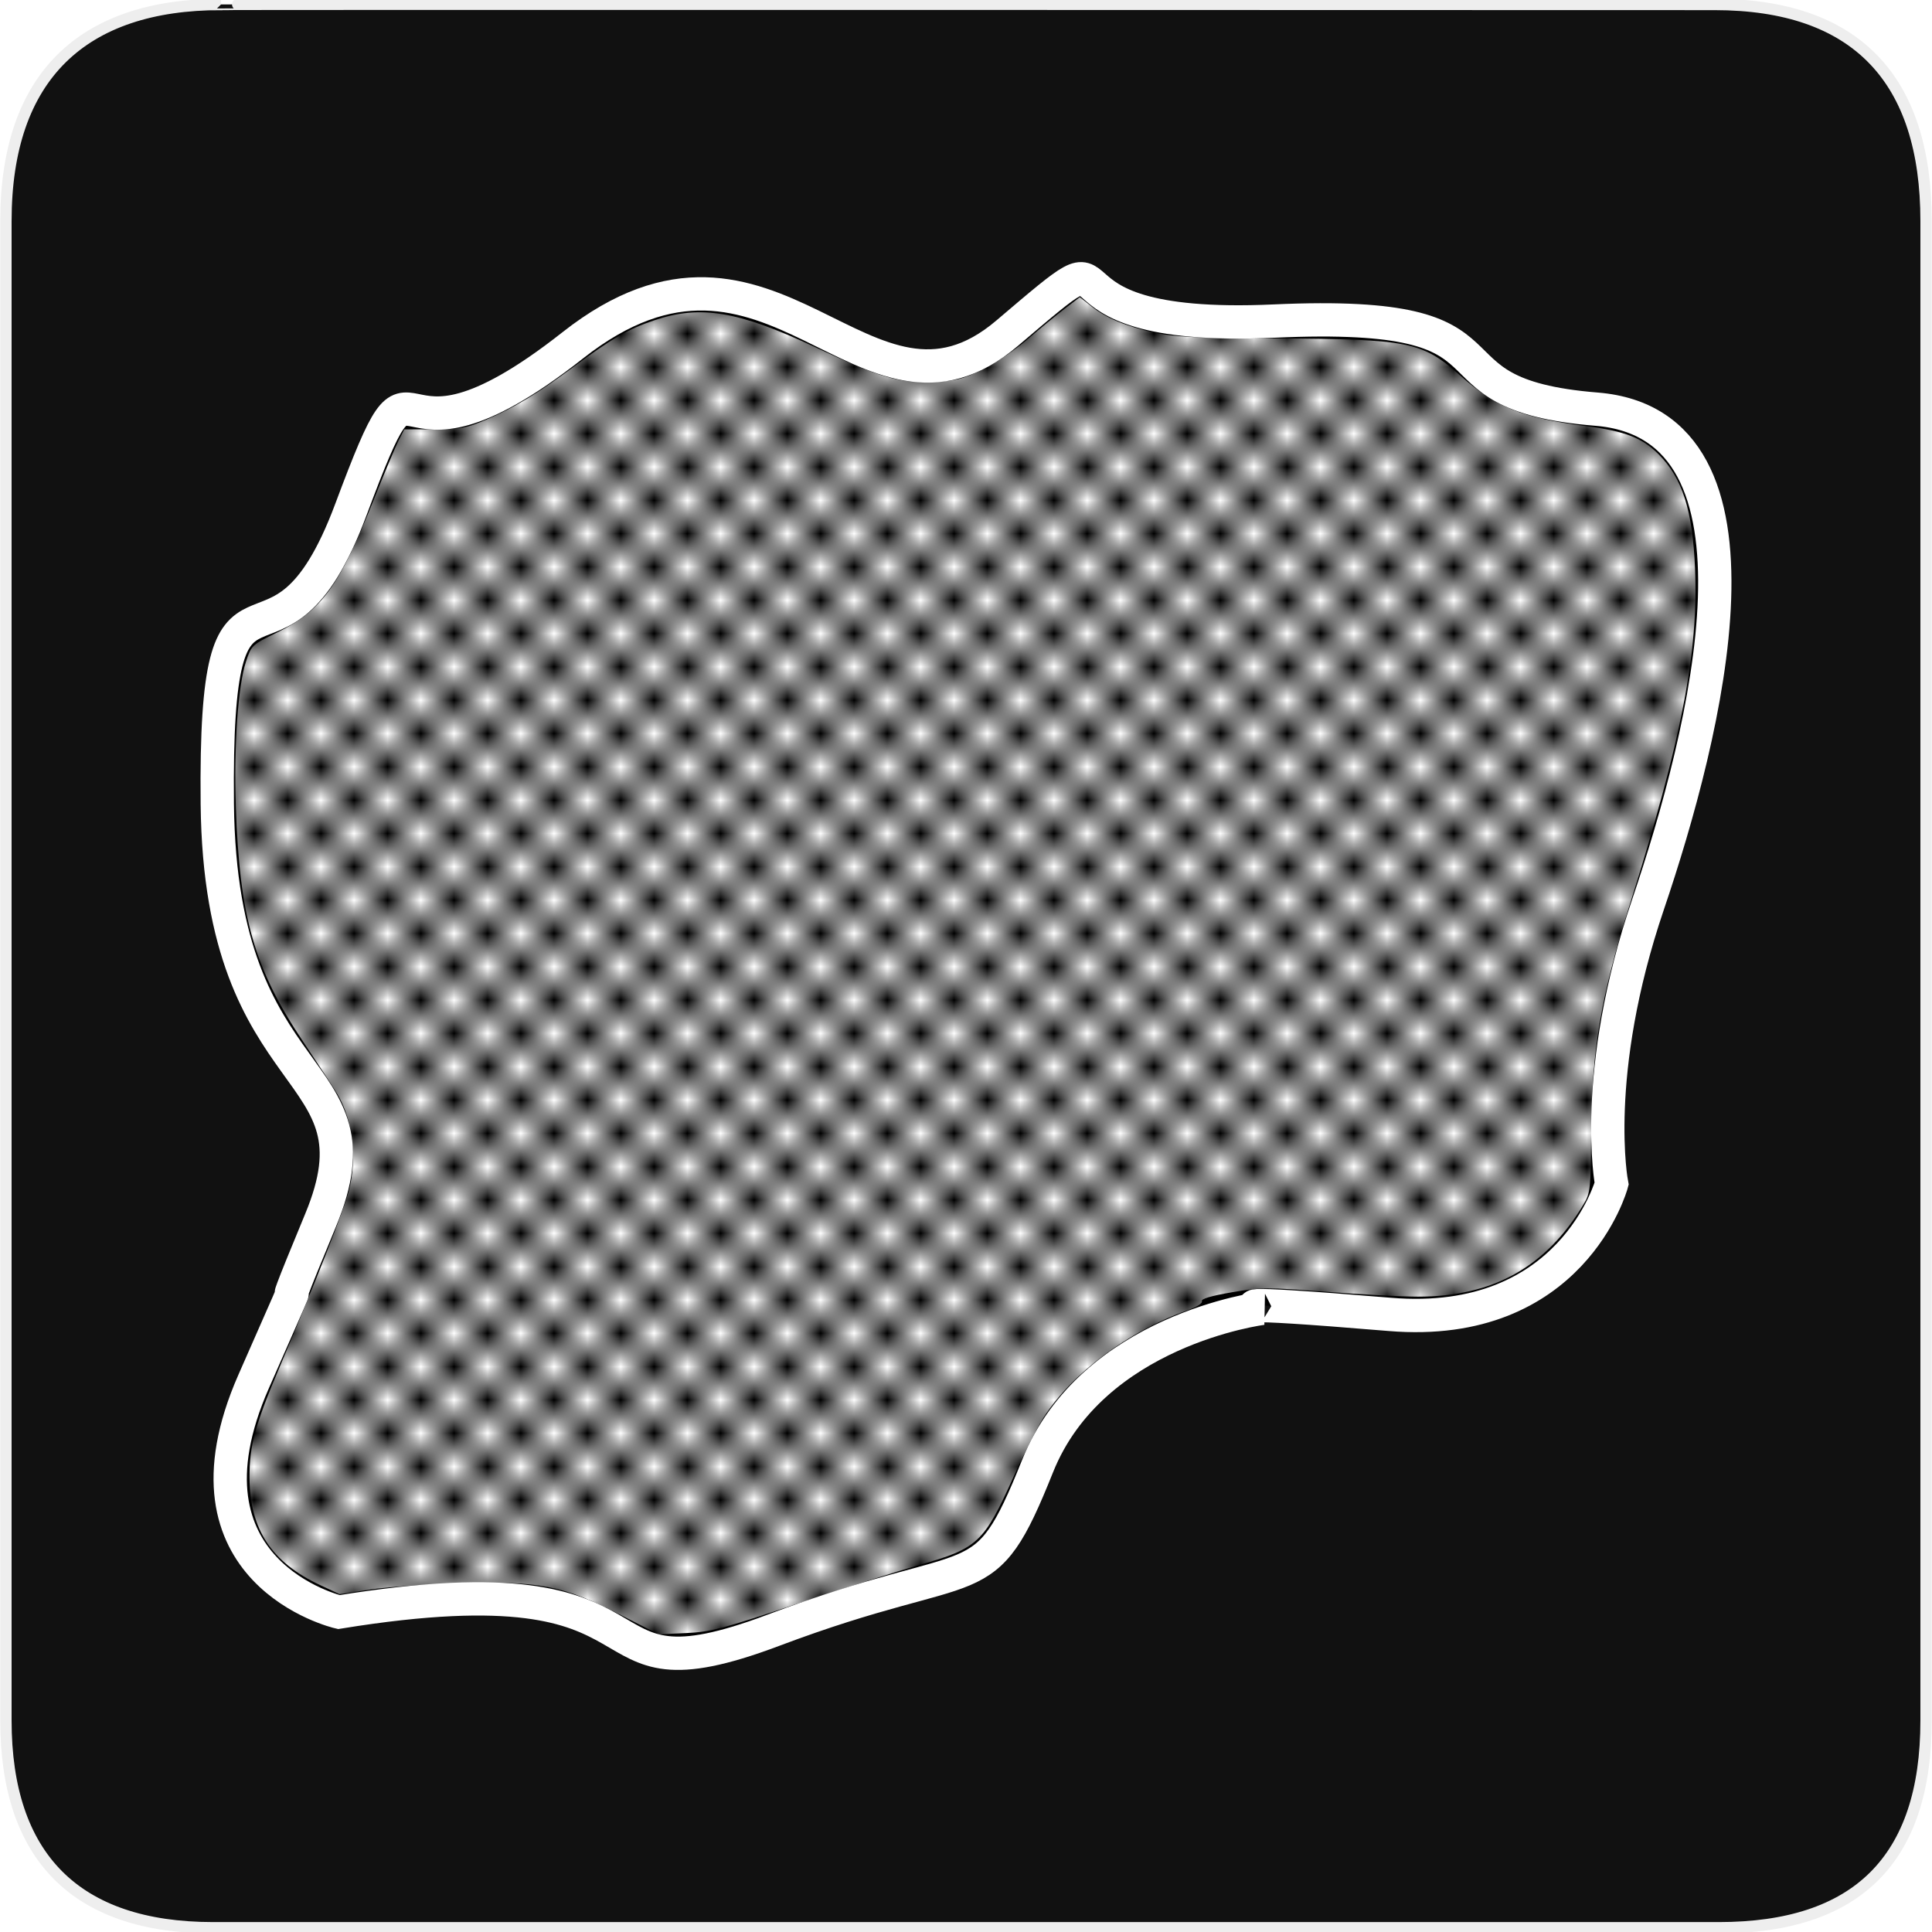 <?xml version="1.0" encoding="UTF-8" standalone="no"?>
<!-- Generator: Adobe Illustrator 15.0.0, SVG Export Plug-In . SVG Version: 6.00 Build 0)  -->

<svg
   xmlns:osb="http://www.openswatchbook.org/uri/2009/osb"
   xmlns:dc="http://purl.org/dc/elements/1.1/"
   xmlns:cc="http://creativecommons.org/ns#"
   xmlns:rdf="http://www.w3.org/1999/02/22-rdf-syntax-ns#"
   xmlns:svg="http://www.w3.org/2000/svg"
   xmlns="http://www.w3.org/2000/svg"
   xmlns:xlink="http://www.w3.org/1999/xlink"
   xmlns:sodipodi="http://sodipodi.sourceforge.net/DTD/sodipodi-0.dtd"
   xmlns:inkscape="http://www.inkscape.org/namespaces/inkscape"
   version="1.1"
   x="0px"
   y="0px"
   width="580px"
   height="580px"
   viewBox="0 0 580 580"
   enable-background="new 0 0 580 580"
   xml:space="preserve"
   id="svg3000"
   inkscape:version="0.48.4 r9939"
   sodipodi:docname="landuse_sp.svg"><defs
   id="defs3011"><pattern
     inkscape:stockid="Checkerboard white"
     id="Checkerboardwhite"
     patternTransform="translate(0,0) scale(10,10)"
     height="2"
     width="2"
     patternUnits="userSpaceOnUse"
     inkscape:collect="always"><rect
       id="rect7033"
       height="1"
       width="1"
       y="0"
       x="0"
       style="fill:white;stroke:none" /><rect
       id="rect7035"
       height="1"
       width="1"
       y="1"
       x="1"
       style="fill:white;stroke:none" /></pattern><linearGradient
     id="linearGradient7668"
     osb:paint="solid"><stop
       style="stop-color:#000000;stop-opacity:1;"
       offset="0"
       id="stop7670" /></linearGradient><linearGradient
     inkscape:collect="always"
     xlink:href="#linearGradient7668"
     id="linearGradient7672"
     x1="78.867"
     y1="284.813"
     x2="538.46"
     y2="284.813"
     gradientUnits="userSpaceOnUse" /><linearGradient
     inkscape:collect="always"
     xlink:href="#linearGradient7668"
     id="linearGradient7760"
     gradientUnits="userSpaceOnUse"
     x1="78.867"
     y1="284.813"
     x2="538.46"
     y2="284.813" /></defs><sodipodi:namedview
   pagecolor="#ffffff"
   bordercolor="#666666"
   borderopacity="1"
   objecttolerance="10"
   gridtolerance="10"
   guidetolerance="10"
   inkscape:pageopacity="0"
   inkscape:pageshadow="2"
   inkscape:window-width="1725"
   inkscape:window-height="1026"
   id="namedview3009"
   showgrid="false"
   inkscape:snap-nodes="false"
   inkscape:zoom="1.0965517"
   inkscape:cx="142.58516"
   inkscape:cy="345.30308"
   inkscape:window-x="145"
   inkscape:window-y="76"
   inkscape:window-maximized="0"
   inkscape:current-layer="svg3000" />
<g
   id="Layer_1"
   transform="translate(0.073,-0.43)">
	<g
   id="Layer_2">
		<g
   id="g1327">
			<path
   id="path1329"
   d="M 66.275,1.768 C 24.94,1.768 1.704,23.139 1.704,66.804 v 450.123 c 0,40.844 20.895,62.229 62.192,62.229 H 515.92 c 41.307,0 62.229,-20.315 62.229,-62.229 V 66.804 c 0,-42.602 -20.923,-65.036 -63.521,-65.036 -0.003,0 -448.495,-0.143 -448.353,0 z"
   inkscape:connector-curvature="0"
   style="fill:#111111;stroke:#eeeeee;stroke-width:3.408" />
		</g>
	</g>
</g>

<g
   id="g7756"
   transform="translate(-18.663,5.187)"><path
     sodipodi:nodetypes="csscscsssssssssc"
     inkscape:connector-curvature="0"
     id="path5724"
     d="m 120.377,478.774 c 106.698,-17.327 67.484,29.182 130.409,5.472 62.925,-23.711 62.925,-8.208 79.34,-49.245 16.415,-41.038 67.484,-47.421 67.484,-47.421 0,0 -16.415,-2.736 38.302,1.824 54.717,4.56 66.572,-39.214 66.572,-39.214 0,0 -6.384,-32.83 10.943,-83.899 17.327,-51.069 41.038,-144.088 -15.503,-148.648 -56.541,-4.56 -16.415,-30.094 -96.667,-26.447 -80.252,3.648 -37.39,-32.83 -80.252,3.648 -42.862,36.478 -70.22,-43.774 -130.409,3.648 -60.189,47.421 -43.774,-11.855 -66.572,49.245 -22.799,61.101 -41.038,0 -40.126,88.459 0.912,88.459 51.069,76.604 31.006,124.937 -20.063,48.333 3.648,-5.472 -20.063,48.333 -25.332,57.485 25.535,69.308 25.535,69.308 z"
     style="fill:url(#linearGradient7760);fill-opacity:1;stroke:#ffffff;stroke-width:10;stroke-linecap:butt;stroke-linejoin:miter;stroke-miterlimit:4;stroke-opacity:1;stroke-dasharray:none" /><path
     inkscape:connector-curvature="0"
     id="path7730"
     d="m 204.507,479.394 c -16.872,-8.606 -23.917,-9.97 -47.877,-9.268 -9.781,0.287 -21.887,1.138 -26.903,1.891 l -9.119,1.37 -5.788,-2.7 c -14.658,-6.839 -21.208,-16.808 -21.251,-32.348 -0.027,-9.67 1.646,-15.72 9.407,-34.011 10.147,-23.915 18.885,-46.17 20.374,-51.883 2.582,-9.912 1.275,-21.231 -3.358,-29.084 -1.048,-1.776 -5.712,-8.932 -10.365,-15.901 -14.683,-21.994 -19.051,-37.301 -20.167,-70.666 -0.603,-18.05 0.668,-36.181 3.037,-43.318 1.653,-4.978 1.723,-5.044 9.417,-8.822 13.329,-6.546 18.578,-13.808 29.158,-40.342 3.082,-7.73 6.359,-15.527 7.283,-17.327 l 1.679,-3.273 8.983,-0.032 c 8.053,-0.028 9.688,-0.335 15.803,-2.963 8.263,-3.552 15.148,-7.722 26.01,-15.757 11.692,-8.648 16.381,-11.349 24.327,-14.012 13.87,-4.649 25.084,-2.765 48.288,8.112 19.555,9.166 25.051,10.786 35.228,10.379 6.928,-0.277 8.871,-0.751 14.814,-3.617 3.762,-1.814 9.917,-5.945 13.679,-9.18 3.762,-3.235 8.827,-7.398 11.255,-9.251 l 4.415,-3.37 3.443,2.727 c 4.516,3.577 10.242,5.971 18.941,7.919 5.84,1.308 12.306,1.616 36.726,1.747 39.83,0.214 43.663,0.989 55.095,11.137 10.813,9.599 18.377,12.641 37.761,15.188 11.797,1.55 16.825,3.5 21.768,8.443 7.143,7.143 10.221,16.778 10.955,34.285 1.053,25.122 -3.983,51.201 -19.32,100.053 -8.996,28.653 -11.62,43.932 -11.837,68.932 -0.152,17.439 -0.262,18.49 -2.295,21.887 -11.286,18.858 -27.213,27.735 -49.763,27.735 -4.725,0 -17.103,-0.656 -27.506,-1.459 -17.816,-1.374 -19.462,-1.365 -28.325,0.154 -6.289,1.078 -9.274,1.966 -9.001,2.678 0.238,0.621 -1.553,1.756 -4.293,2.722 -17.696,6.238 -34.696,18.891 -43.184,32.14 -1.853,2.893 -5.965,11.002 -9.139,18.021 -8.88,19.642 -10.652,21.294 -28.21,26.298 -6.444,1.837 -23.001,7.105 -36.795,11.708 -22.661,7.562 -25.87,8.404 -33.286,8.737 l -8.208,0.368 -11.855,-6.047 0,0 z"
     style="fill:url(#Checkerboardwhite);fill-opacity:1;stroke:#ffffff;stroke-width:0;stroke-linecap:butt;stroke-linejoin:miter;stroke-miterlimit:4;stroke-opacity:1;stroke-dasharray:none;stroke-dashoffset:5.8" /></g></svg>